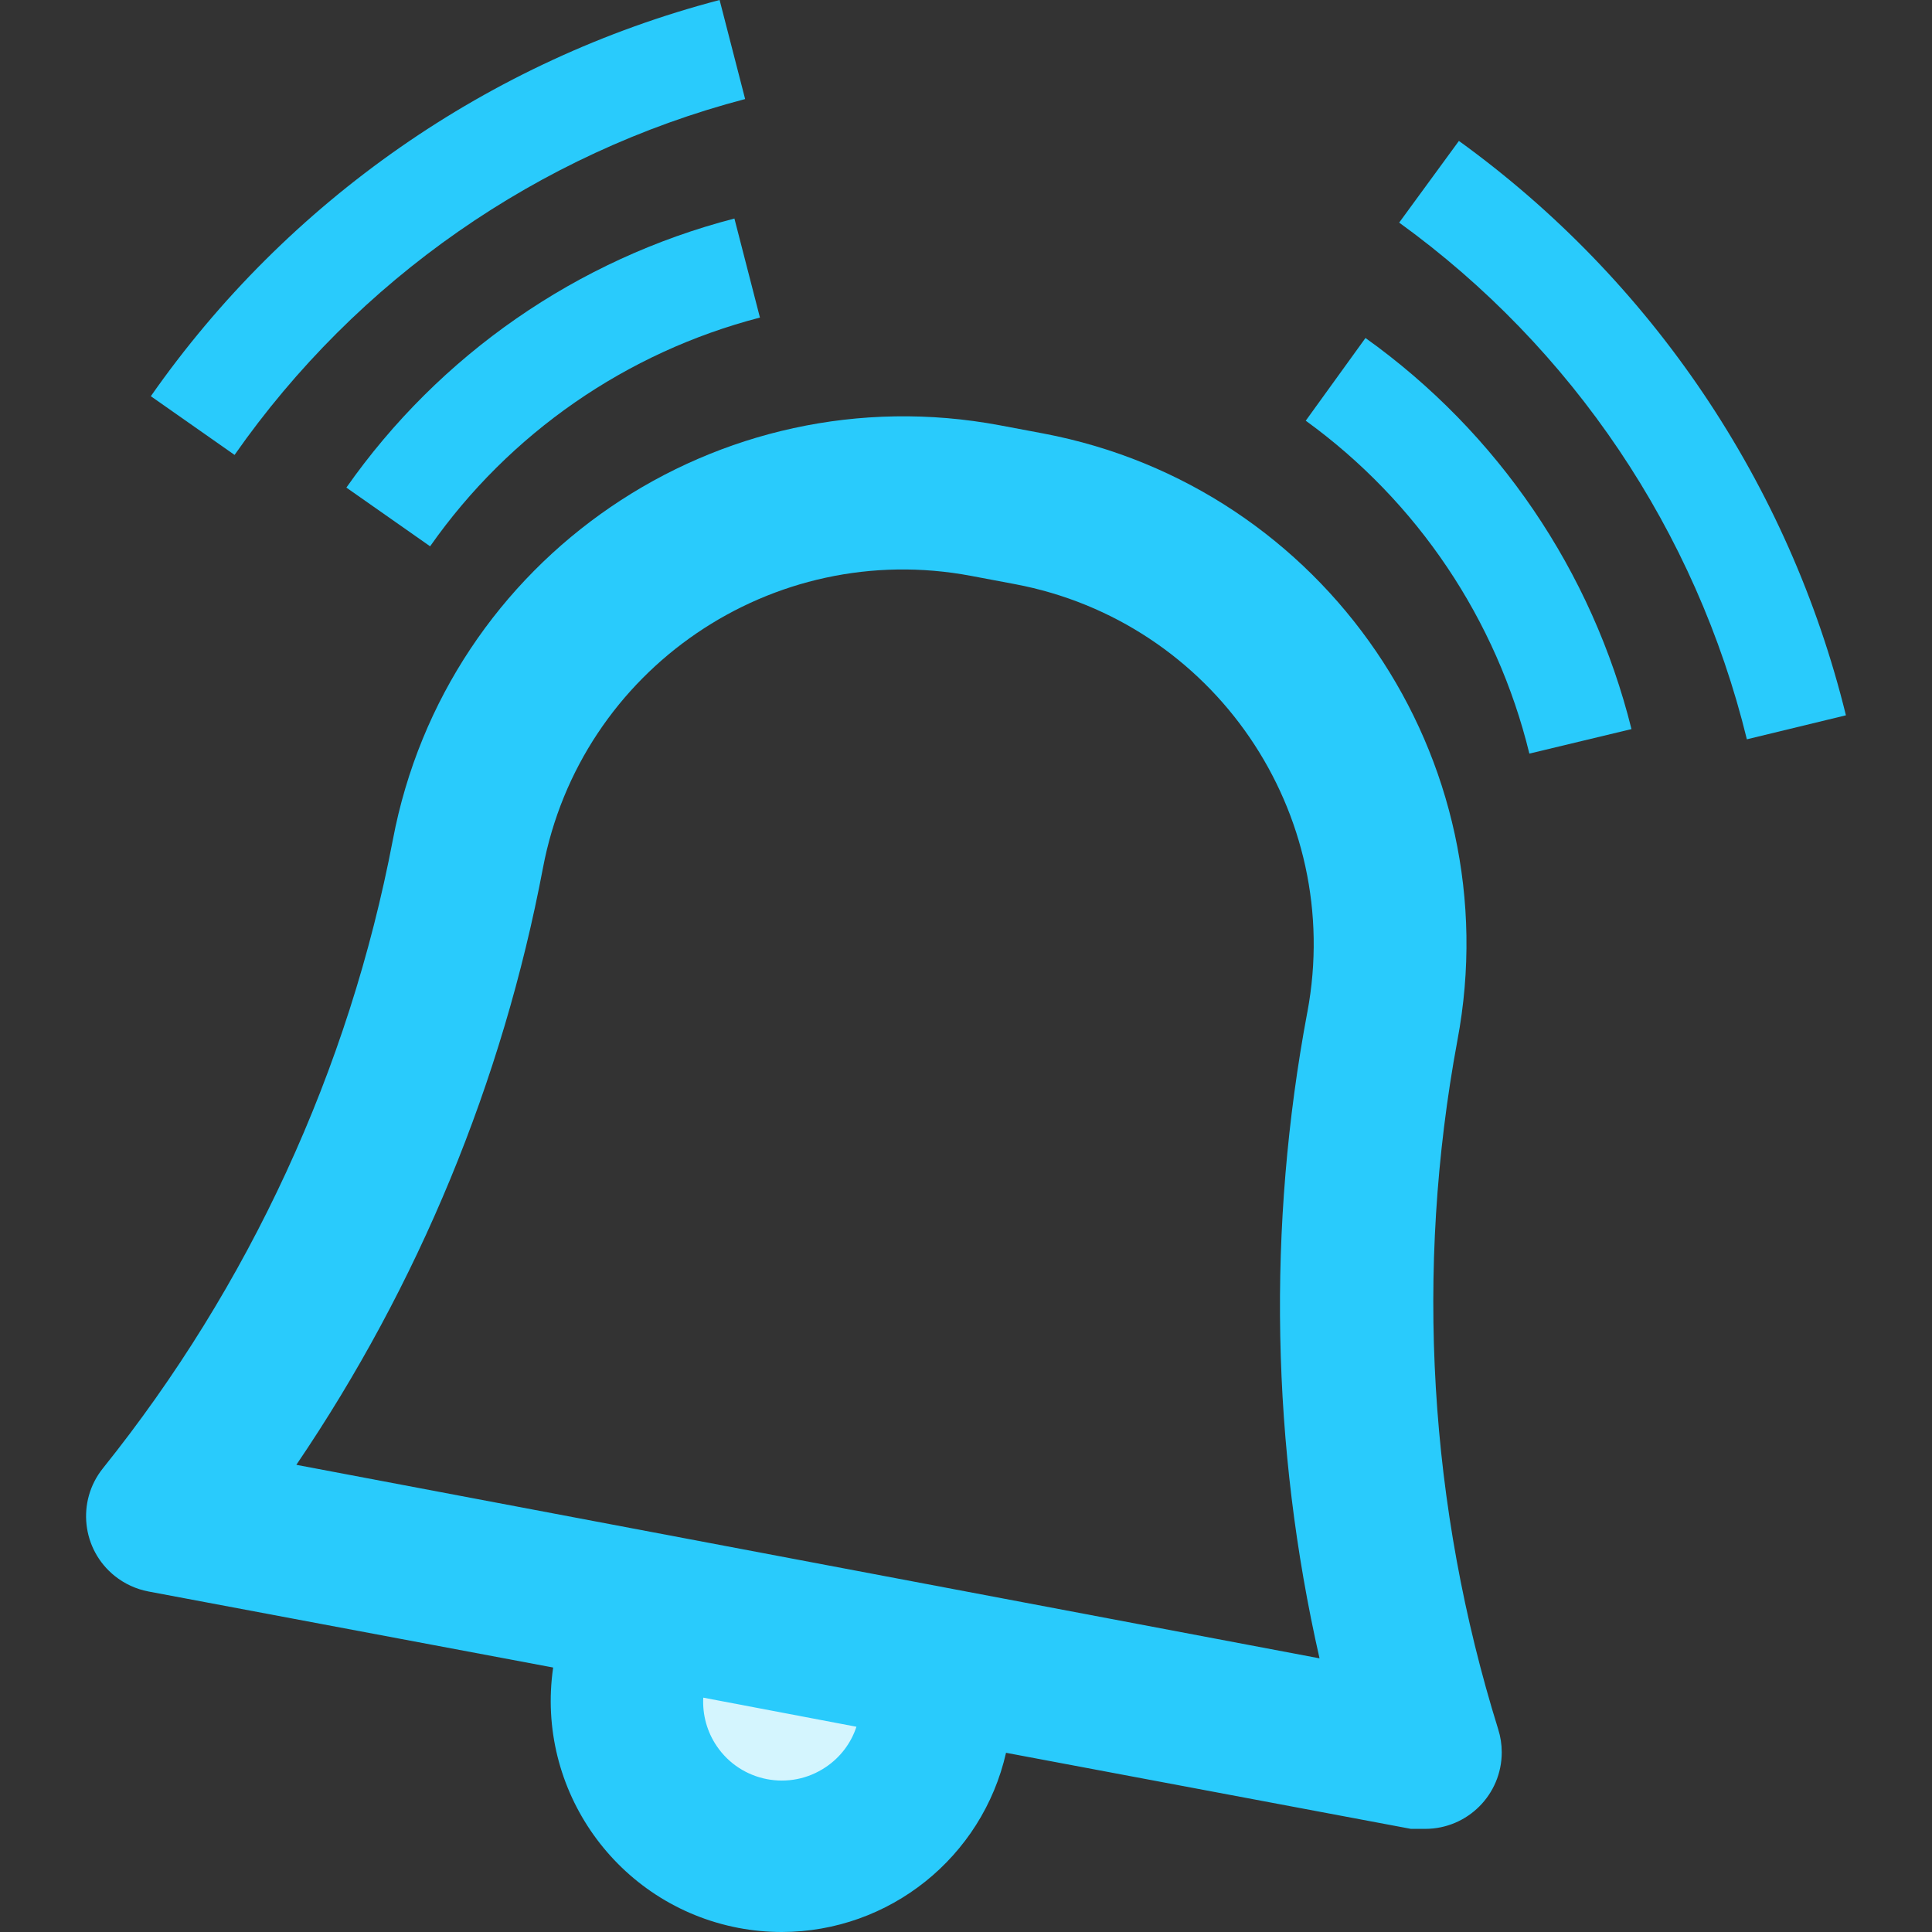 <?xml version="1.0" encoding="iso-8859-1"?>
<!-- Generator: Adobe Illustrator 19.0.0, SVG Export Plug-In . SVG Version: 6.00 Build 0)  -->
<svg version="1.1" id="Capa_1" xmlns="http://www.w3.org/2000/svg" xmlns:xlink="http://www.w3.org/1999/xlink" x="0px" y="0px"
	 viewBox="0 0 512 512" style="enable-background:new 0 0 512 512;" xml:space="preserve">
<rect x="0" y="0" width="512" height="512" fill="#333333" stroke="none"/>
<path style="fill:#D4F5FE;" d="M169.879,426.161l80.846,15.249l0,0l-3.261,17.279c-4.154,22.028-25.383,36.519-47.411,32.365l0,0
	c-22.028-4.154-36.519-25.384-32.365-47.411l3.261-17.279l0,0L169.879,426.161z"/>
<g>
	<path style="fill:#29CBFC;" d="M386.221,275.755c14.099-74.716-35.017-146.74-109.734-160.879l-11.501-2.165
		c-74.743-14.018-146.726,35.139-160.88,109.869c-11.636,60.969-38.021,118.15-76.854,166.562
		c-6.995,8.754-5.575,21.527,3.18,28.523c2.584,2.057,5.615,3.464,8.863,4.086l107.298,20.161
		c-4.709,32.433,16.927,62.836,49.116,69.006l0,0c3.789,0.717,7.645,1.082,11.501,1.082c28.455-0.054,53.094-19.755,59.4-47.493
		l107.298,20.161h3.789c11.203,0,20.296-9.093,20.282-20.31c0-2.057-0.311-4.113-0.934-6.075
		C378.657,399.222,374.936,336.575,386.221,275.755z M218.847,468.296c-9.539,6.441-22.488,3.937-28.929-5.602
		c-2.544-3.762-3.789-8.267-3.545-12.8l40.592,7.712C225.531,461.977,222.662,465.739,218.847,468.296z M78.534,388.194
		c32.379-47.696,54.623-101.534,65.353-158.173c9.972-52.715,60.793-87.367,113.522-77.395l0,0l11.501,2.165
		c52.729,9.904,87.449,60.671,77.558,113.414c-0.014,0.041-0.014,0.068-0.027,0.108c-10.635,56.68-9.539,114.929,3.247,171.163
		L78.534,388.194z"/>
	<path style="fill:#29CBFC;" d="M91.794,129.218l22.19,15.56c21.013-29.943,51.998-51.43,87.408-60.617l-6.765-26.249
		C152.966,68.709,116.514,93.984,91.794,129.218z"/>
	<path style="fill:#29CBFC;" d="M197.468,26.249L190.703,0C129.599,16.007,76.18,53.23,39.971,104.998l22.19,15.56
		C94.662,74.08,142.615,40.646,197.468,26.249z"/>
	<path style="fill:#29CBFC;" d="M361.866,89.573l-15.831,21.92c29.605,21.446,50.605,52.715,59.264,88.22l27.061-6.495
		C421.942,151.381,396.951,114.632,361.866,89.573z"/>
	<path style="fill:#29CBFC;" d="M386.627,37.345l-15.831,21.649c45.991,33.272,78.64,81.806,92.144,136.93l26.249-6.359
		C474.13,128.271,437.773,74.324,386.627,37.345z"/>
</g>
<g>
</g>
<g>
</g>
<g>
</g>
<g>
</g>
<g>
</g>
<g>
</g>
<g>
</g>
<g>
</g>
<g>
</g>
<g>
</g>
<g>
</g>
<g>
</g>
<g>
</g>
<g>
</g>
<g>
</g>
</svg>
